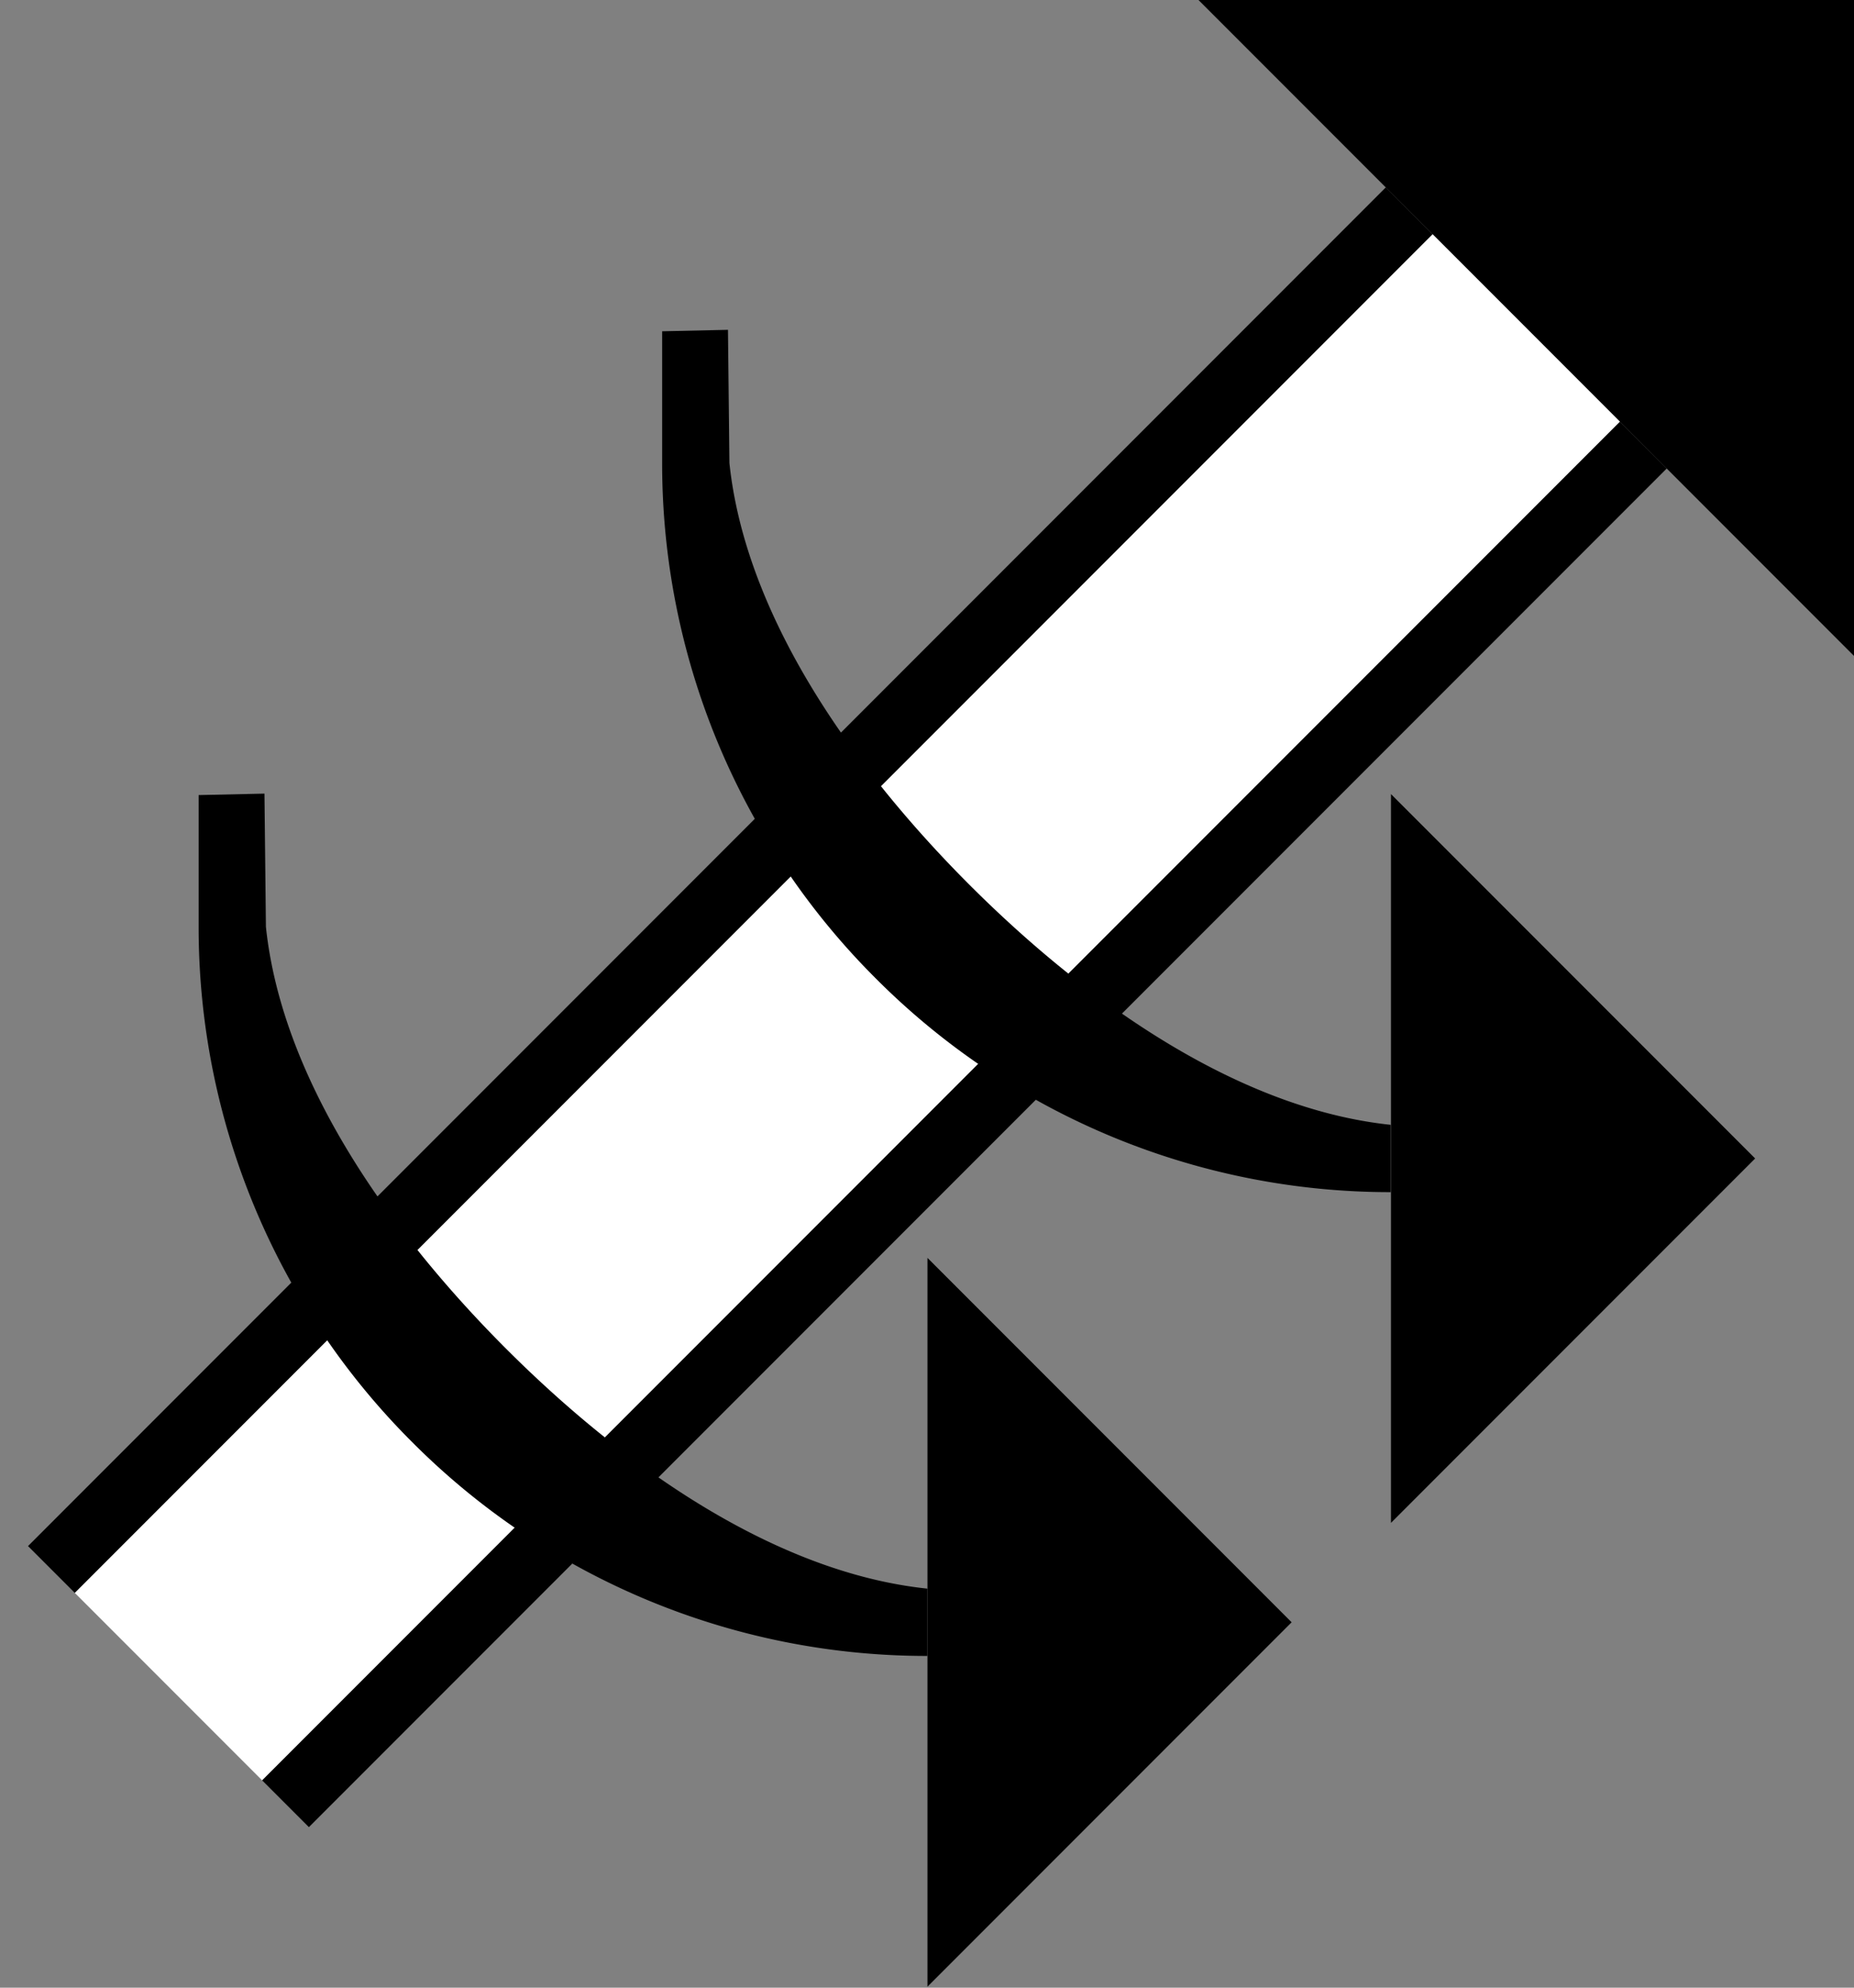 <svg xmlns="http://www.w3.org/2000/svg" version="1.0" width="28" height="30"><rect width="100%" height="100%" fill="#808080" stroke="none"/><path d="M20.929 2.828L.423 23.335l.707.707L21.636 3.536l-.707-.708zM21.007 11.985l5.5 5.5-5.5 5.5v-11z"/><path d="M28 9.9L18.1 0H28v9.9z"/><path d="M24.464 6.364L3.958 26.87l.707.707L25.172 7.071l-.708-.707z"/><path d="M21.636 3.536L1.13 24.042l2.828 2.828L24.464 6.364l-2.828-2.828z" fill="#fff"/><path d="M10.994 4.978l.022 2.01c.238 2.269 1.806 4.546 3.624 6.365 1.819 1.818 4.096 3.386 6.364 3.624v1.016a10.97 10.97 0 0 1-7.778-3.226A10.97 10.97 0 0 1 10 6.989V5l.994-.022zM14.007 18.985l5.5 5.5-5.5 5.5v-11zM3.994 11.978l.022 2.01c.238 2.269 1.806 4.546 3.624 6.365 1.819 1.818 4.096 3.386 6.364 3.624v1.016a10.97 10.97 0 0 1-7.778-3.226A10.97 10.97 0 0 1 3 13.989V12l.994-.022z"/></svg>